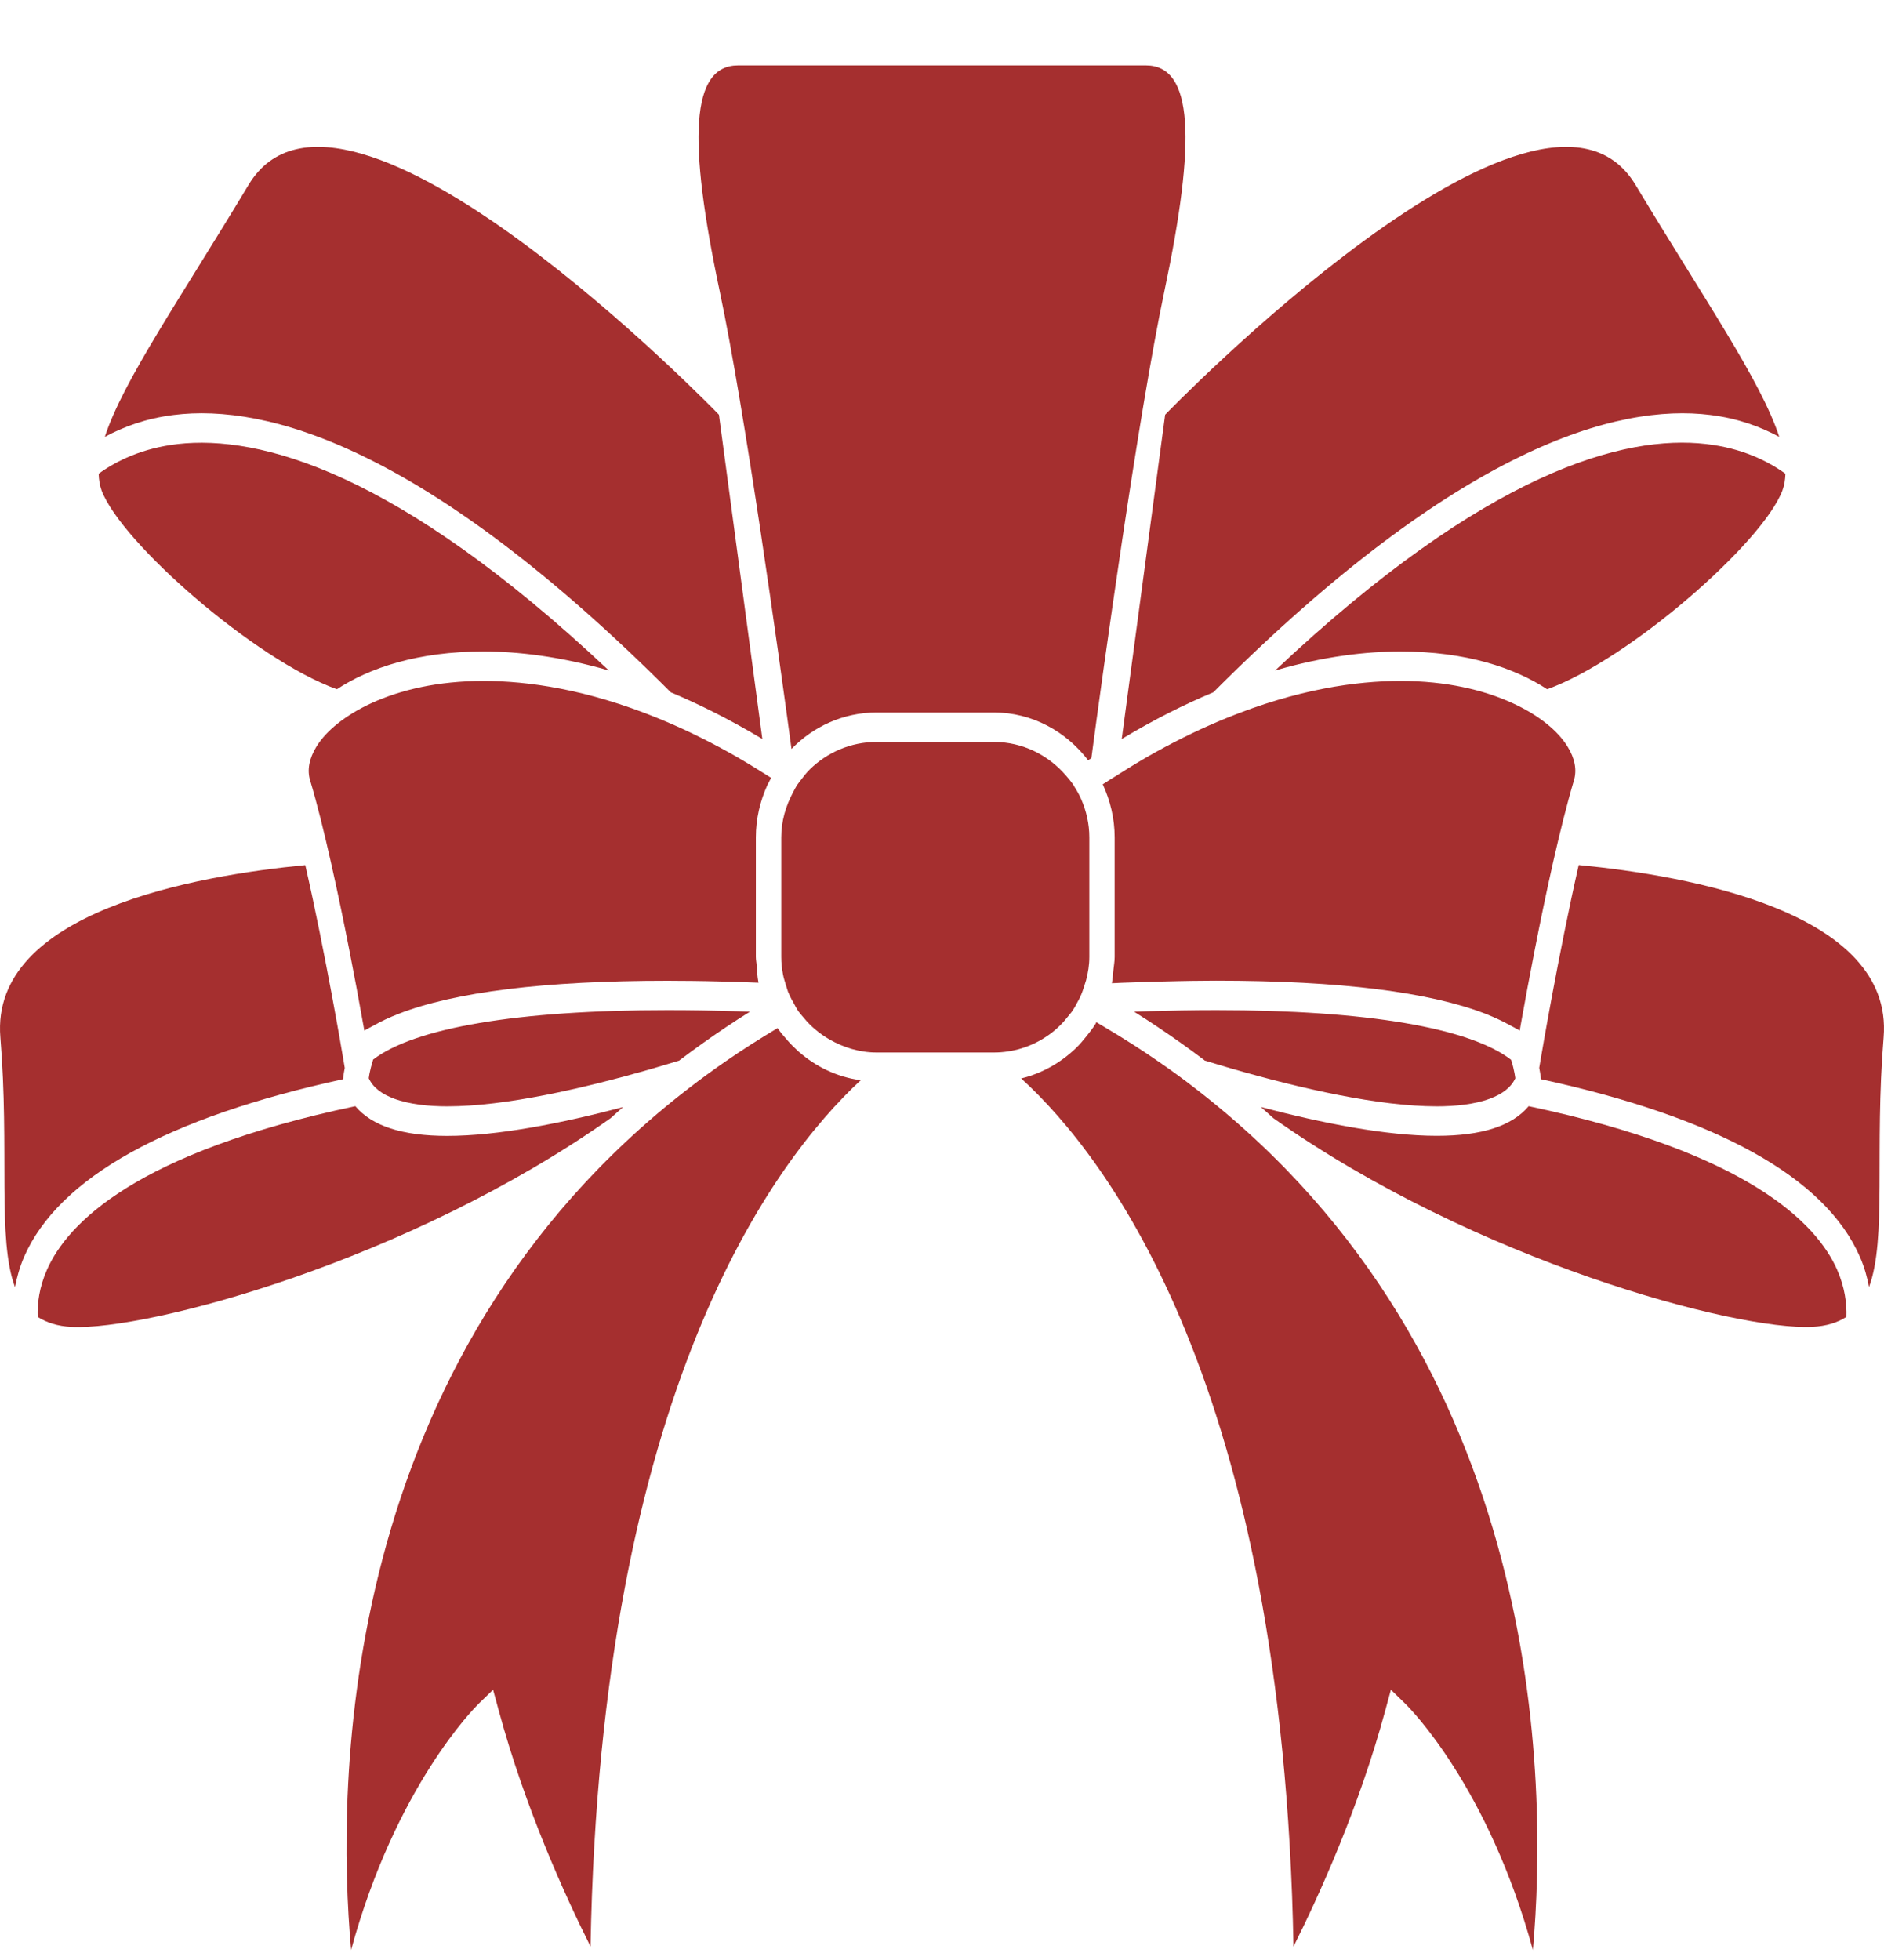 <svg width="25" height="26" viewBox="0 0 25 26" fill="none" xmlns="http://www.w3.org/2000/svg">
<path d="M1.348 6.506C1.609 7.199 3.386 8.754 4.47 9.143C4.904 8.858 5.548 8.642 6.415 8.642C6.863 8.642 7.425 8.705 8.079 8.894C5.268 6.249 3.441 5.768 2.359 5.89C1.885 5.945 1.545 6.114 1.309 6.284C1.312 6.363 1.323 6.438 1.348 6.506Z" fill="#A52F2F"/>
<path d="M8.901 9.184C9.283 9.344 9.689 9.547 10.116 9.803L9.54 5.501C9.54 5.501 4.562 0.35 3.298 2.453C2.382 3.977 1.634 5.051 1.391 5.795C1.635 5.664 1.933 5.55 2.308 5.504C3.534 5.351 5.641 5.92 8.901 9.184Z" fill="#A52F2F"/>
<path d="M0.319 16.674C0.78 15.617 2.225 14.822 4.552 14.316C4.552 14.309 4.558 14.252 4.575 14.167L4.554 14.042C4.551 14.024 4.321 12.656 4.051 11.476C2.612 11.613 -0.132 12.093 0.005 13.761C0.128 15.262 -0.039 16.436 0.199 17.074C0.224 16.945 0.259 16.814 0.319 16.674Z" fill="#A52F2F"/>
<path d="M8.104 14.832C8.157 14.783 8.214 14.734 8.268 14.686C7.448 14.902 6.604 15.068 5.934 15.068C5.338 15.068 4.937 14.937 4.715 14.674C1.802 15.289 0.895 16.229 0.624 16.842C0.521 17.075 0.494 17.289 0.5 17.469C0.618 17.544 0.763 17.593 0.953 17.602C1.956 17.651 5.413 16.733 8.104 14.832Z" fill="#A52F2F"/>
<path d="M11.633 9.451H12.081H12.92H13.188C13.696 9.451 14.145 9.702 14.439 10.085C14.453 10.075 14.467 10.066 14.482 10.057C14.63 8.948 15.102 5.516 15.452 3.857C15.873 1.864 15.838 0.868 15.206 0.868C14.814 0.868 13.705 0.868 12.92 0.868C12.92 0.868 12.561 0.868 12.081 0.868C11.296 0.868 10.187 0.868 9.794 0.868C9.162 0.868 9.127 1.864 9.549 3.857C9.887 5.457 10.338 8.711 10.503 9.935C10.793 9.636 11.193 9.451 11.633 9.451Z" fill="#A52F2F"/>
<path d="M4.951 14.056C4.928 14.13 4.913 14.192 4.903 14.241C4.899 14.266 4.895 14.287 4.893 14.303C4.951 14.432 5.075 14.516 5.226 14.573C5.436 14.652 5.7 14.676 5.934 14.676C6.701 14.676 7.727 14.444 8.672 14.171C8.787 14.137 8.9 14.103 9.013 14.069C9.017 14.066 9.021 14.062 9.026 14.058C9.127 13.982 9.231 13.906 9.336 13.831C9.534 13.691 9.738 13.553 9.951 13.421C9.885 13.418 9.818 13.416 9.75 13.414C9.473 13.405 9.173 13.4 8.861 13.4C6.869 13.4 5.501 13.634 4.951 14.056Z" fill="#A52F2F"/>
<path d="M6.349 22.603L6.543 22.415L6.619 22.694C6.97 23.99 7.504 25.159 7.836 25.821C7.97 18.451 10.263 15.404 11.421 14.33C11.107 14.287 10.824 14.15 10.594 13.947C10.541 13.899 10.491 13.85 10.444 13.795C10.4 13.745 10.356 13.694 10.318 13.638C10.082 13.779 9.853 13.924 9.635 14.075C9.464 14.193 9.299 14.313 9.14 14.436C4.479 18.027 4.461 23.666 4.659 25.867C5.252 23.695 6.3 22.652 6.349 22.603Z" fill="#A52F2F"/>
<path d="M10.181 10.418C10.185 10.408 10.19 10.4 10.195 10.391C10.207 10.366 10.22 10.343 10.233 10.319C10.215 10.308 10.198 10.297 10.181 10.286C10.005 10.175 9.831 10.069 9.663 9.976C9.336 9.795 9.024 9.647 8.727 9.526C7.785 9.142 7 9.033 6.415 9.033C5.812 9.033 5.313 9.152 4.932 9.326C4.579 9.488 4.327 9.696 4.199 9.904C4.102 10.063 4.073 10.215 4.116 10.355C4.21 10.667 4.304 11.051 4.393 11.447C4.568 12.222 4.722 13.041 4.809 13.53C4.818 13.578 4.827 13.632 4.835 13.672C4.871 13.648 4.919 13.626 4.96 13.603C5.057 13.548 5.166 13.497 5.286 13.45C6.033 13.159 7.223 13.01 8.862 13.01C8.907 13.01 8.95 13.01 8.996 13.011C9.123 13.011 9.248 13.013 9.37 13.015C9.617 13.019 9.85 13.027 10.065 13.036C10.063 13.03 10.063 13.025 10.062 13.019C10.049 12.952 10.046 12.881 10.041 12.811C10.039 12.772 10.03 12.734 10.03 12.694V11.109C10.03 10.861 10.086 10.629 10.181 10.418Z" fill="#A52F2F"/>
<path d="M16.1 9.184C19.359 5.92 21.467 5.352 22.693 5.504C23.068 5.55 23.366 5.664 23.61 5.795C23.367 5.051 22.619 3.977 21.703 2.453C20.439 0.35 15.461 5.501 15.461 5.501L14.885 9.803C15.312 9.546 15.718 9.343 16.1 9.184Z" fill="#A52F2F"/>
<path d="M23.652 6.506C23.678 6.438 23.689 6.363 23.692 6.284C23.455 6.114 23.116 5.945 22.641 5.89C21.556 5.764 19.73 6.248 16.921 8.894C17.574 8.704 18.136 8.642 18.585 8.642C19.452 8.642 20.096 8.858 20.53 9.143C21.614 8.754 23.392 7.199 23.652 6.506Z" fill="#A52F2F"/>
<path d="M24.801 17.073C25.039 16.436 24.872 15.262 24.995 13.761C25.132 12.092 22.388 11.613 20.949 11.475C20.68 12.656 20.449 14.024 20.446 14.042L20.425 14.166C20.442 14.252 20.448 14.307 20.448 14.316C22.776 14.821 24.221 15.616 24.681 16.674C24.742 16.813 24.777 16.945 24.801 17.073Z" fill="#A52F2F"/>
<path d="M24.501 17.469C24.507 17.29 24.48 17.075 24.377 16.841C24.106 16.229 23.199 15.289 20.285 14.674C20.064 14.937 19.663 15.067 19.066 15.067C18.396 15.067 17.552 14.901 16.731 14.685C16.786 14.734 16.843 14.783 16.896 14.832C19.587 16.733 23.044 17.651 24.047 17.601C24.237 17.592 24.383 17.544 24.501 17.469Z" fill="#A52F2F"/>
<path d="M16.139 13.4C15.827 13.4 15.527 13.406 15.25 13.414C15.182 13.416 15.115 13.418 15.05 13.421C15.262 13.554 15.466 13.691 15.664 13.831C15.769 13.906 15.873 13.982 15.974 14.058C15.978 14.062 15.983 14.066 15.987 14.069C16.099 14.103 16.213 14.137 16.328 14.171C17.273 14.444 18.299 14.676 19.066 14.676C19.3 14.676 19.565 14.652 19.774 14.573C19.925 14.516 20.049 14.432 20.108 14.303C20.105 14.286 20.102 14.265 20.098 14.241C20.089 14.193 20.075 14.131 20.052 14.059C19.504 13.635 18.136 13.4 16.139 13.4Z" fill="#A52F2F"/>
<path d="M17.164 25.822C17.497 25.159 18.03 23.99 18.381 22.694L18.457 22.415L18.651 22.604C18.701 22.653 19.747 23.695 20.341 25.867C20.537 23.662 20.515 18.024 15.859 14.437C15.7 14.313 15.535 14.193 15.364 14.076C15.144 13.923 14.911 13.776 14.671 13.633C14.63 13.609 14.589 13.584 14.548 13.56C14.544 13.568 14.541 13.576 14.536 13.584C14.501 13.641 14.459 13.693 14.417 13.746C14.373 13.8 14.33 13.853 14.28 13.901C14.078 14.096 13.829 14.238 13.551 14.306C14.702 15.357 17.029 18.393 17.164 25.822Z" fill="#A52F2F"/>
<path d="M20.191 13.53C20.279 13.041 20.432 12.222 20.607 11.447C20.697 11.05 20.792 10.667 20.885 10.354C20.927 10.214 20.899 10.063 20.801 9.904C20.673 9.695 20.421 9.487 20.068 9.326C19.688 9.152 19.188 9.033 18.585 9.033C18.001 9.033 17.215 9.142 16.273 9.526C15.976 9.647 15.664 9.795 15.337 9.976C15.169 10.069 14.996 10.174 14.82 10.286C14.758 10.325 14.696 10.362 14.633 10.404C14.732 10.619 14.791 10.856 14.791 11.109V12.694C14.791 12.755 14.78 12.813 14.774 12.872C14.768 12.929 14.765 12.987 14.754 13.043C14.796 13.041 14.84 13.039 14.883 13.037C15.112 13.028 15.363 13.02 15.631 13.015C15.753 13.012 15.878 13.011 16.005 13.01C16.05 13.01 16.093 13.009 16.139 13.009C17.785 13.009 18.98 13.161 19.726 13.454C19.841 13.5 19.946 13.55 20.04 13.602C20.081 13.626 20.129 13.647 20.166 13.672C20.173 13.631 20.183 13.577 20.191 13.53Z" fill="#A52F2F"/>
<path d="M11.868 13.962H12.147H12.316H12.685H12.853H13.132H13.188C13.445 13.962 13.684 13.884 13.884 13.751C13.947 13.71 14.004 13.663 14.058 13.611C14.105 13.567 14.146 13.517 14.187 13.465C14.198 13.45 14.211 13.438 14.221 13.423C14.257 13.372 14.287 13.317 14.315 13.261C14.319 13.254 14.323 13.246 14.327 13.238C14.327 13.238 14.327 13.237 14.328 13.237C14.355 13.181 14.375 13.122 14.394 13.061C14.394 13.061 14.394 13.06 14.394 13.06C14.4 13.041 14.407 13.022 14.412 13.003C14.438 12.904 14.455 12.801 14.455 12.694V11.109C14.455 10.928 14.415 10.757 14.347 10.602C14.322 10.544 14.291 10.49 14.258 10.438C14.254 10.431 14.251 10.425 14.247 10.418C14.217 10.372 14.181 10.33 14.145 10.288C13.912 10.017 13.572 9.842 13.187 9.842H12.92H12.081H11.633C11.286 9.842 10.972 9.983 10.742 10.21C10.698 10.254 10.66 10.304 10.622 10.354C10.606 10.376 10.589 10.396 10.574 10.418C10.555 10.448 10.54 10.481 10.523 10.512C10.427 10.691 10.367 10.892 10.367 11.109V12.694C10.367 12.775 10.376 12.854 10.391 12.931C10.399 12.973 10.412 13.012 10.424 13.052C10.431 13.077 10.439 13.102 10.447 13.126C10.452 13.137 10.454 13.15 10.458 13.16C10.471 13.191 10.486 13.221 10.501 13.251C10.509 13.267 10.518 13.282 10.527 13.297C10.55 13.339 10.57 13.381 10.597 13.419C10.606 13.431 10.617 13.442 10.625 13.453C10.626 13.454 10.627 13.455 10.627 13.456C10.641 13.474 10.656 13.49 10.671 13.508C10.716 13.562 10.766 13.612 10.82 13.658C10.88 13.708 10.943 13.752 11.011 13.791C11.196 13.896 11.406 13.962 11.633 13.962H11.868V13.962Z" fill="#A52F2F"/>
</svg>

